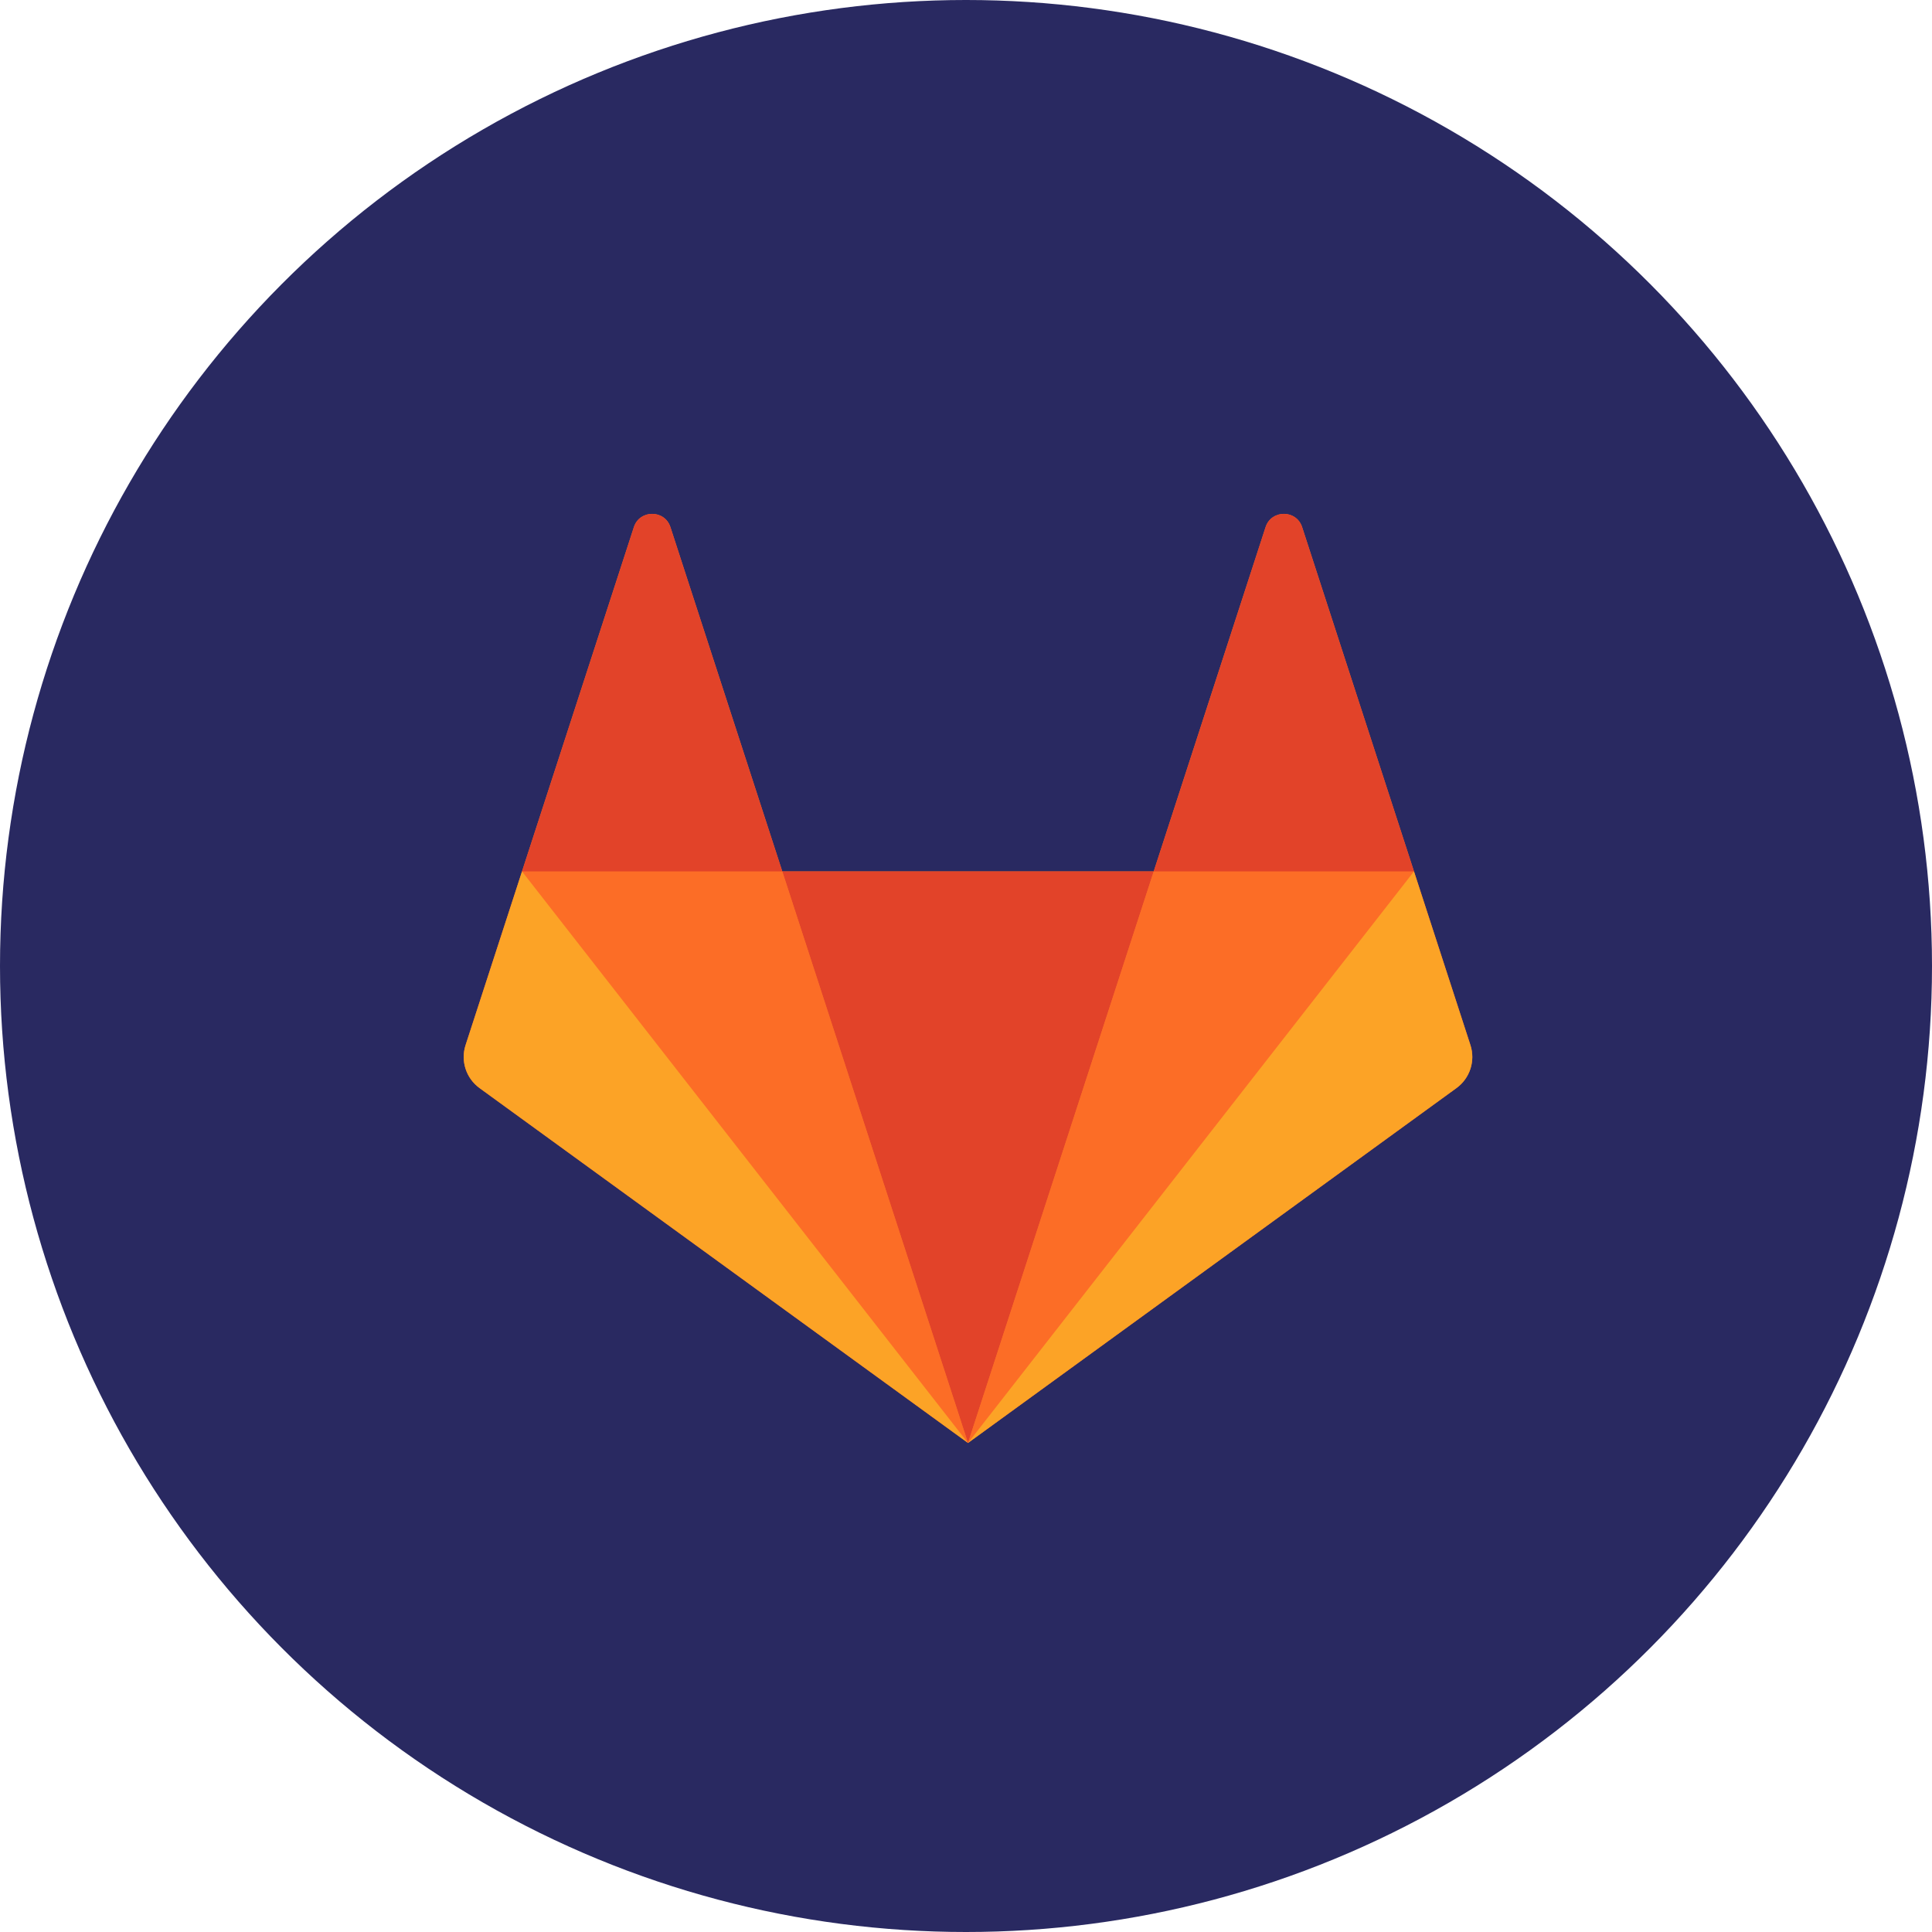 <?xml version="1.0" encoding="UTF-8" standalone="no"?>
<svg
   xmlns:sketch="http://www.bohemiancoding.com/sketch/ns"
   xmlns:dc="http://purl.org/dc/elements/1.1/"
   xmlns:cc="http://creativecommons.org/ns#"
   xmlns:rdf="http://www.w3.org/1999/02/22-rdf-syntax-ns#"
   xmlns:svg="http://www.w3.org/2000/svg"
   xmlns="http://www.w3.org/2000/svg"
   xmlns:sodipodi="http://sodipodi.sourceforge.net/DTD/sodipodi-0.dtd"
   xmlns:inkscape="http://www.inkscape.org/namespaces/inkscape"
   aria-hidden="true"
   data-prefix="fab"
   data-icon="gitlab"
   class="svg-inline--fa fa-gitlab fa-w-16"
   role="img"
   viewBox="0 0 50 50"
   version="1.1"
   id="svg3795"
   sodipodi:docname="gitlab-brands.svg"
   width="50"
   height="50"
   inkscape:version="0.92.2 2405546, 2018-03-11">
  <defs
     id="defs3799" />
  <sodipodi:namedview
     pagecolor="#ffffff"
     bordercolor="#666666"
     borderopacity="1"
     objecttolerance="10"
     gridtolerance="10"
     guidetolerance="10"
     inkscape:pageopacity="0"
     inkscape:pageshadow="2"
     inkscape:window-width="958"
     inkscape:window-height="1044"
     id="namedview3797"
     showgrid="false"
     inkscape:zoom="13.40625"
     inkscape:cx="25.027108"
     inkscape:cy="23.686934"
     inkscape:window-x="0"
     inkscape:window-y="18"
     inkscape:window-maximized="0"
     inkscape:current-layer="layer1" />
  <g
     inkscape:groupmode="layer"
     id="layer2"
     inkscape:label="Layer 2"
     transform="translate(0,-462)">
    <circle
       id="path3905"
       cx="25"
       cy="487"
       style="fill:#292961;stroke-width:0.098;fill-opacity:1"
       r="25" />
  </g>
  <g
     inkscape:groupmode="layer"
     id="layer1"
     inkscape:label="Layer 1"
     transform="translate(0,-462)">
    <g
       sketch:type="MSPage"
       id="g5541"
       style="fill:none;fill-rule:evenodd;stroke:none;stroke-width:1"
       transform="matrix(0.053,0,0,0.053,11.809,474.195)">
      <g
         sketch:type="MSArtboardGroup"
         id="logo-square">
        <g
           transform="translate(2,19)"
           sketch:type="MSLayerGroup"
           id="logo-no-bg">
          <g
             sketch:type="MSShapeGroup"
             id="Page-1">
            <g
               id="gitlab_logo">
              <g
                 transform="matrix(1,0,0,-1,0,457.333)"
                 id="g10">
                <g
                   id="g16">
                  <g
                     id="g18-Clipped">
                    <g
                       id="g18">
                      <g
                         id="g5531">
                        <g
                           transform="translate(0.667,0.667)"
                           id="Group">
                          <g
                             transform="translate(0.532,0.775)"
                             id="g44"
                             style="fill:#fc6d26">
                            <path
                               id="path46"
                               d="m 492,194.667 -27.559,84.815 -54.617,168.097 c -2.809,8.648 -15.045,8.648 -17.856,0 L 337.349,279.481 H 155.983 l -54.62,168.097 c -2.809,8.648 -15.045,8.648 -17.856,0 L 28.889,279.481 1.332,194.667 c -2.515,-7.736 0.24,-16.211 6.82,-20.992 L 246.665,0.385 485.18,173.675 c 6.58,4.781 9.333,13.256 6.82,20.992"
                               inkscape:connector-curvature="0" />
                          </g>
                          <g
                             transform="translate(156.198,1.16)"
                             id="g48"
                             style="fill:#e24329">
                            <path
                               id="path50"
                               d="M 91,0 V 0 L 181.684,279.096 H 0.316 Z"
                               inkscape:connector-curvature="0" />
                          </g>
                          <g
                             transform="translate(28.531,1.161)"
                             id="g56"
                             style="fill:#fc6d26">
                            <path
                               id="path58"
                               d="m 218.667,0 -90.684,279.095 H 0.891 Z"
                               inkscape:connector-curvature="0" />
                          </g>
                          <g
                             transform="translate(0.089,0.256)"
                             id="g64"
                             style="fill:#fca326">
                            <path
                               id="path66"
                               d="m 29.333,280 v 0 L 1.775,195.185 c -2.513,-7.736 0.24,-16.211 6.821,-20.991 L 247.109,0.905 Z"
                               inkscape:connector-curvature="0" />
                          </g>
                          <g
                             transform="translate(29.422,280.256)"
                             id="g72"
                             style="fill:#e24329">
                            <path
                               id="path74"
                               d="M 0,0 H 127.092 L 72.473,168.097 c -2.811,8.649 -15.047,8.649 -17.856,0 z"
                               inkscape:connector-curvature="0" />
                          </g>
                          <g
                             transform="translate(247.198,1.161)"
                             id="g76"
                             style="fill:#fc6d26">
                            <path
                               id="path78"
                               d="M 0,0 90.684,279.095 H 217.776 Z"
                               inkscape:connector-curvature="0" />
                          </g>
                          <g
                             transform="translate(246.307,0.256)"
                             id="g80"
                             style="fill:#fca326">
                            <path
                               id="path82"
                               d="m 218.667,280 v 0 l 27.559,-84.815 c 2.513,-7.736 -0.24,-16.211 -6.821,-20.991 L 0.891,0.905 Z"
                               inkscape:connector-curvature="0" />
                          </g>
                          <g
                             transform="translate(336.974,280.256)"
                             id="g84"
                             style="fill:#e24329">
                            <path
                               id="path86"
                               d="M 128,0 H 0.908 L 55.527,168.097 c 2.811,8.649 15.047,8.649 17.856,0 z"
                               inkscape:connector-curvature="0" />
                          </g>
                        </g>
                      </g>
                    </g>
                  </g>
                </g>
              </g>
            </g>
          </g>
        </g>
      </g>
    </g>
  </g>
</svg>
